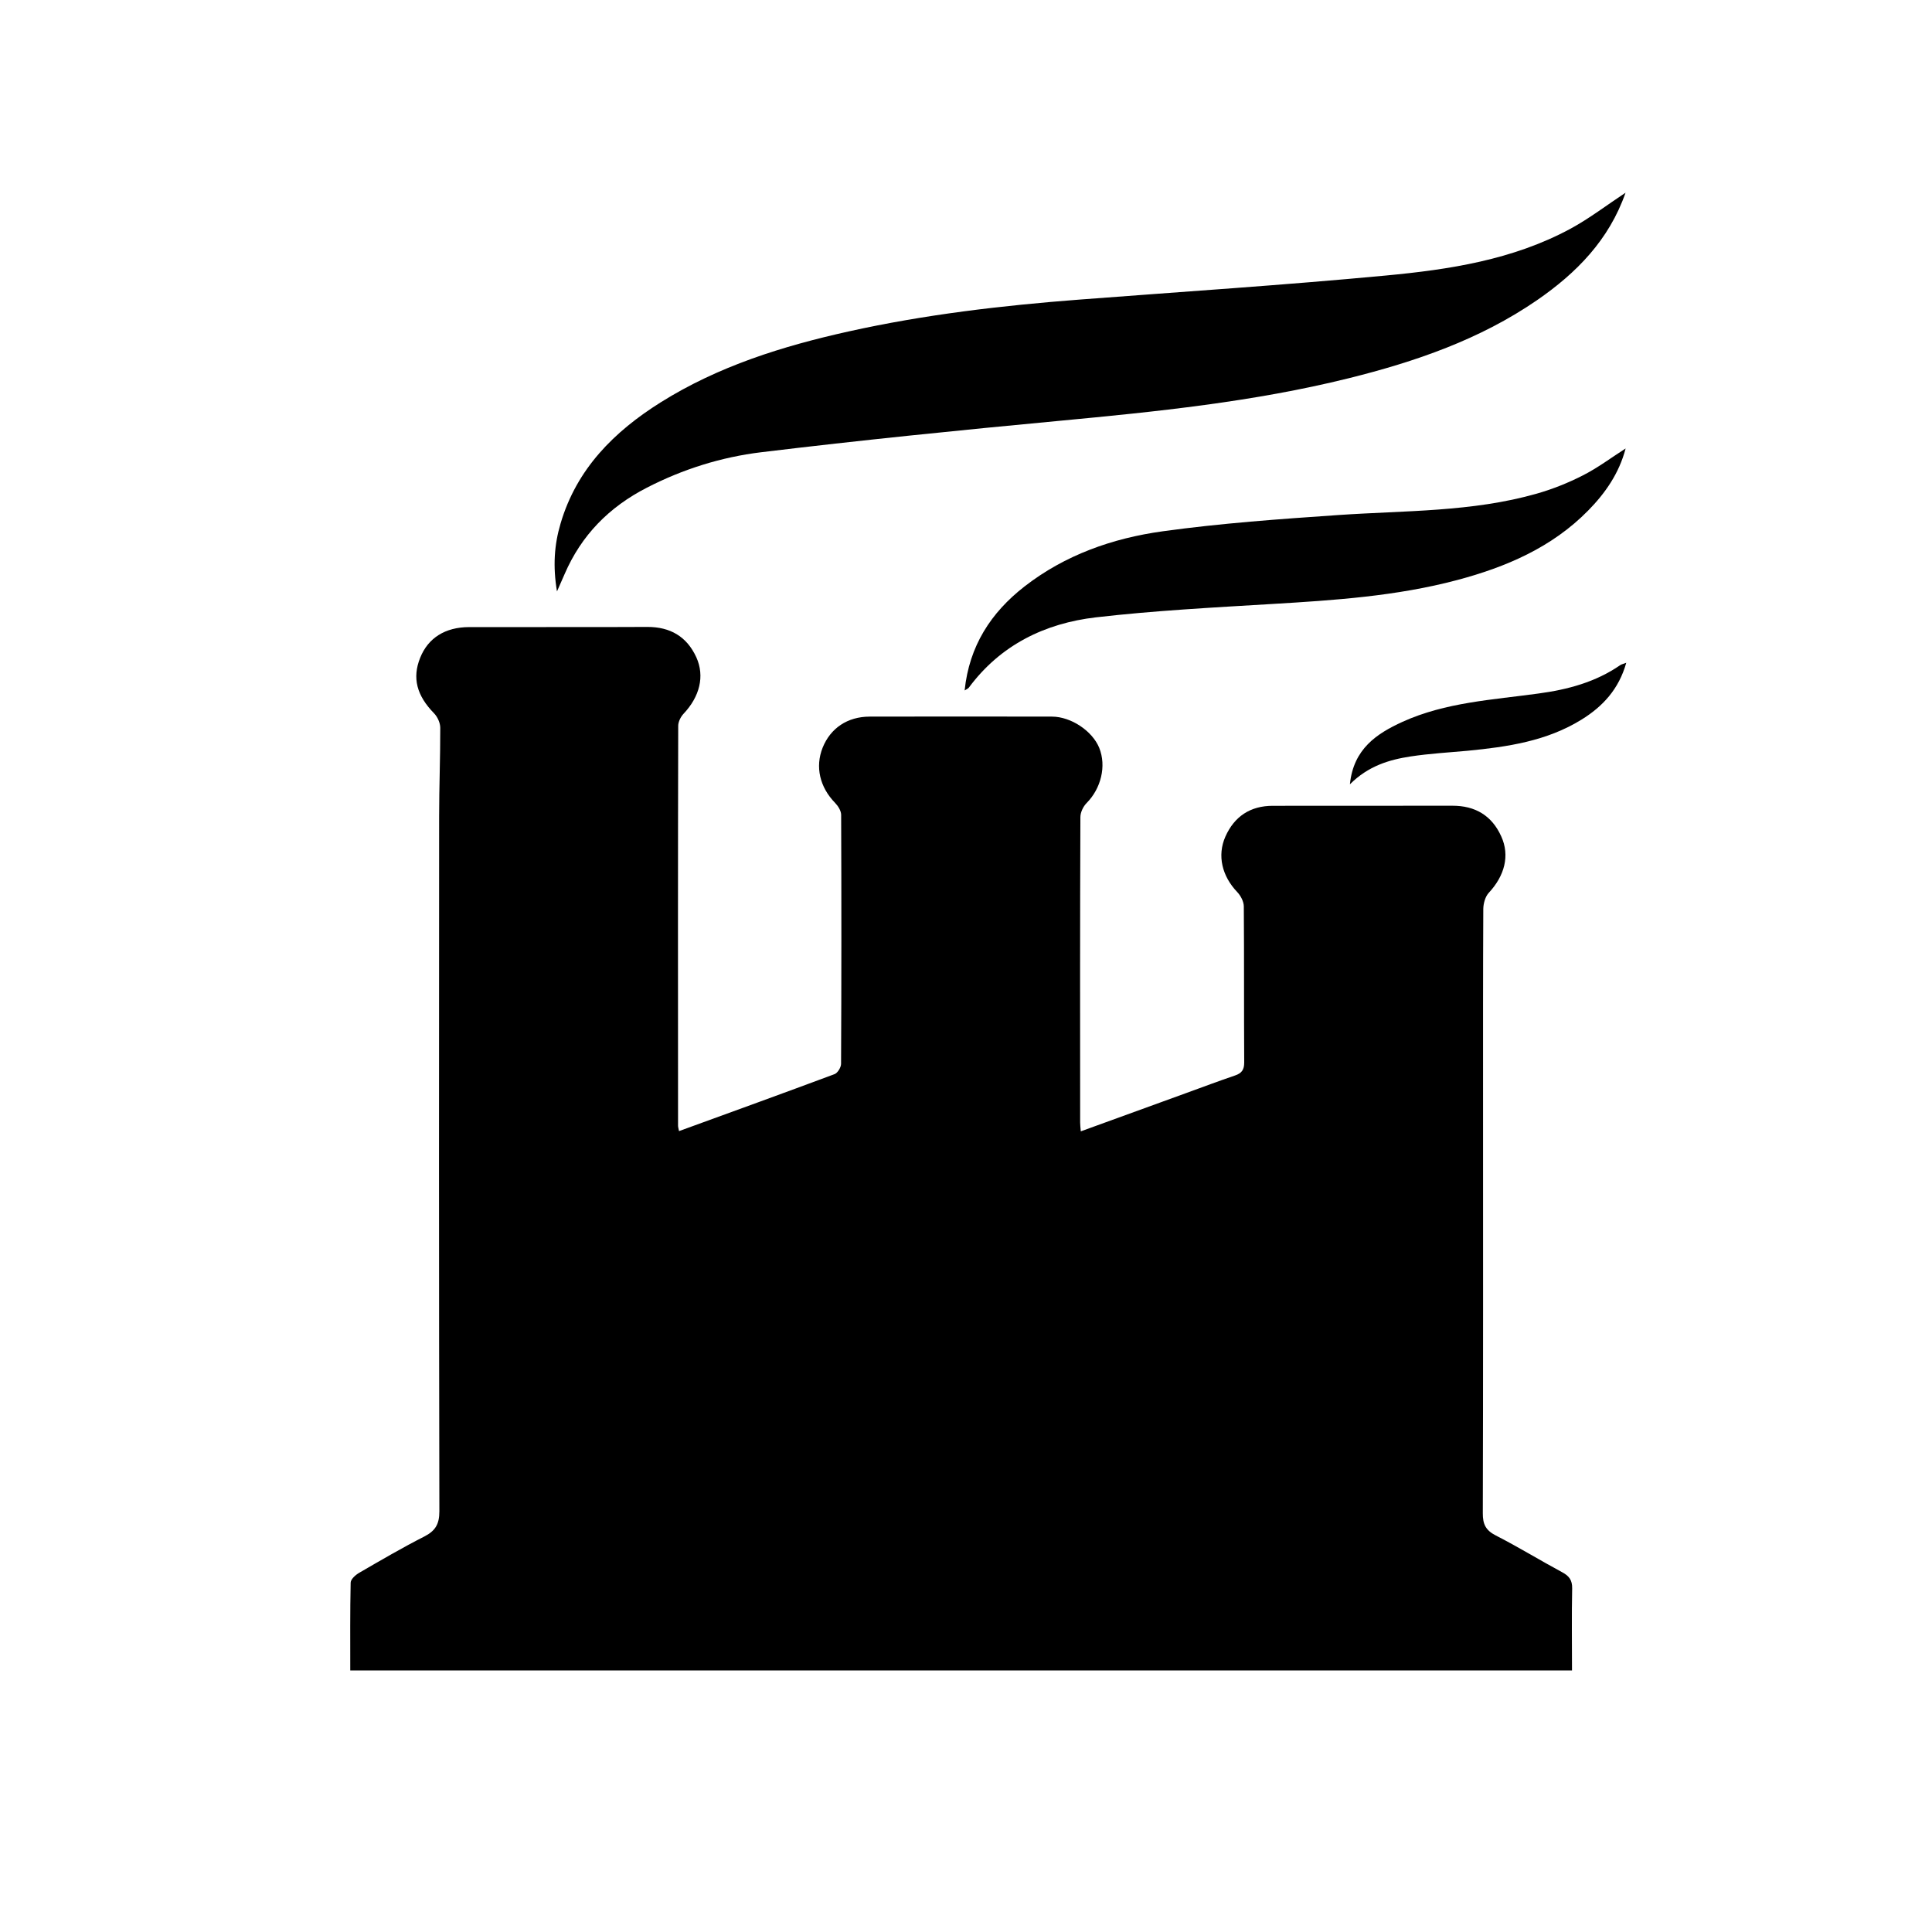 <?xml version="1.0" encoding="UTF-8" standalone="no"?>
<svg width="24px" height="24px" viewBox="0 0 24 24" version="1.1" xmlns="http://www.w3.org/2000/svg" xmlns:xlink="http://www.w3.org/1999/xlink">
    <!-- Generator: Sketch 50.2 (55047) - http://www.bohemiancoding.com/sketch -->
    <desc>Created with Sketch.</desc>
    <defs></defs>
    <g id="objects" stroke="none" stroke-width="1" fill="none" fill-rule="evenodd">
        <g id="object-2" transform="translate(4, 2)" fill="#000000" fill-rule="nonzero">
            <path d="M4.435,12.051 C5.089,11.813 5.73,11.581 6.368,11.343 C6.406,11.328 6.448,11.259 6.448,11.215 C6.453,10.184 6.453,9.152 6.449,8.121 C6.448,8.071 6.411,8.012 6.374,7.974 C6.184,7.779 6.124,7.527 6.219,7.288 C6.316,7.046 6.528,6.902 6.804,6.902 C7.558,6.9 8.313,6.901 9.067,6.902 C9.305,6.902 9.57,7.081 9.655,7.29 C9.747,7.518 9.676,7.796 9.499,7.975 C9.456,8.018 9.421,8.091 9.421,8.151 C9.416,9.416 9.417,10.68 9.418,11.945 C9.418,11.976 9.422,12.006 9.426,12.054 C9.869,11.893 10.3,11.737 10.731,11.58 C10.934,11.506 11.137,11.43 11.342,11.36 C11.425,11.332 11.457,11.289 11.456,11.196 C11.452,10.55 11.456,9.904 11.451,9.258 C11.45,9.198 11.412,9.126 11.369,9.081 C11.181,8.884 11.118,8.629 11.222,8.393 C11.334,8.141 11.533,8.01 11.811,8.01 C12.555,8.009 13.298,8.01 14.041,8.009 C14.326,8.008 14.533,8.132 14.649,8.39 C14.758,8.628 14.691,8.88 14.494,9.091 C14.45,9.139 14.427,9.223 14.426,9.291 C14.422,10.088 14.423,10.886 14.423,11.684 C14.423,13.389 14.425,15.093 14.42,16.797 C14.419,16.934 14.456,17.01 14.581,17.074 C14.861,17.217 15.129,17.382 15.406,17.531 C15.492,17.577 15.532,17.629 15.53,17.732 C15.523,18.068 15.528,18.404 15.528,18.751 C10.465,18.751 5.416,18.751 0.351,18.751 C0.351,18.384 0.348,18.021 0.356,17.66 C0.357,17.617 0.417,17.564 0.462,17.538 C0.729,17.383 0.996,17.227 1.271,17.087 C1.408,17.017 1.458,16.934 1.458,16.774 C1.452,13.898 1.453,11.021 1.455,8.144 C1.455,7.776 1.47,7.408 1.469,7.041 C1.469,6.98 1.435,6.905 1.392,6.861 C1.177,6.641 1.118,6.422 1.22,6.17 C1.318,5.926 1.529,5.791 1.826,5.79 C2.564,5.788 3.302,5.792 4.04,5.788 C4.327,5.787 4.532,5.908 4.65,6.165 C4.757,6.401 4.691,6.655 4.492,6.866 C4.456,6.904 4.425,6.966 4.425,7.017 C4.421,8.672 4.422,10.328 4.423,11.983 C4.423,12 4.428,12.015 4.435,12.051 Z" id="Shape"></path>
            <path d="M16.193,0.394 C15.989,0.979 15.585,1.39 15.095,1.728 C14.384,2.218 13.581,2.493 12.753,2.699 C11.572,2.992 10.365,3.114 9.156,3.228 C7.921,3.344 6.686,3.469 5.455,3.618 C4.961,3.678 4.482,3.828 4.034,4.059 C3.568,4.298 3.222,4.648 3.014,5.131 C2.989,5.19 2.962,5.249 2.919,5.347 C2.867,5.034 2.885,4.767 2.964,4.502 C3.164,3.823 3.63,3.36 4.209,2.997 C4.926,2.548 5.721,2.3 6.539,2.118 C7.487,1.907 8.45,1.795 9.417,1.721 C10.683,1.624 11.949,1.542 13.212,1.423 C14.003,1.349 14.793,1.228 15.508,0.842 C15.744,0.714 15.96,0.548 16.193,0.394 Z" id="Shape"></path>
            <path d="M7.983,6.577 C8.04,6.024 8.31,5.61 8.726,5.286 C9.231,4.893 9.822,4.686 10.443,4.6 C11.165,4.5 11.896,4.448 12.625,4.398 C13.451,4.341 14.285,4.362 15.091,4.132 C15.287,4.076 15.48,3.999 15.662,3.906 C15.844,3.814 16.009,3.69 16.194,3.571 C16.113,3.88 15.942,4.125 15.729,4.342 C15.278,4.801 14.709,5.044 14.1,5.206 C13.347,5.406 12.574,5.457 11.8,5.503 C11.07,5.547 10.339,5.585 9.613,5.669 C8.98,5.743 8.429,6.011 8.036,6.541 C8.028,6.553 8.011,6.559 7.983,6.577 Z" id="Shape"></path>
            <path d="M12.769,7.743 C12.813,7.302 13.103,7.113 13.422,6.967 C13.957,6.724 14.541,6.694 15.112,6.615 C15.475,6.566 15.821,6.474 16.128,6.262 C16.143,6.252 16.164,6.248 16.202,6.233 C16.11,6.562 15.909,6.777 15.645,6.94 C15.213,7.207 14.726,7.278 14.234,7.326 C13.997,7.348 13.758,7.361 13.522,7.397 C13.254,7.438 12.996,7.516 12.769,7.743 Z" id="Shape"></path>
        </g>
    </g>
</svg>